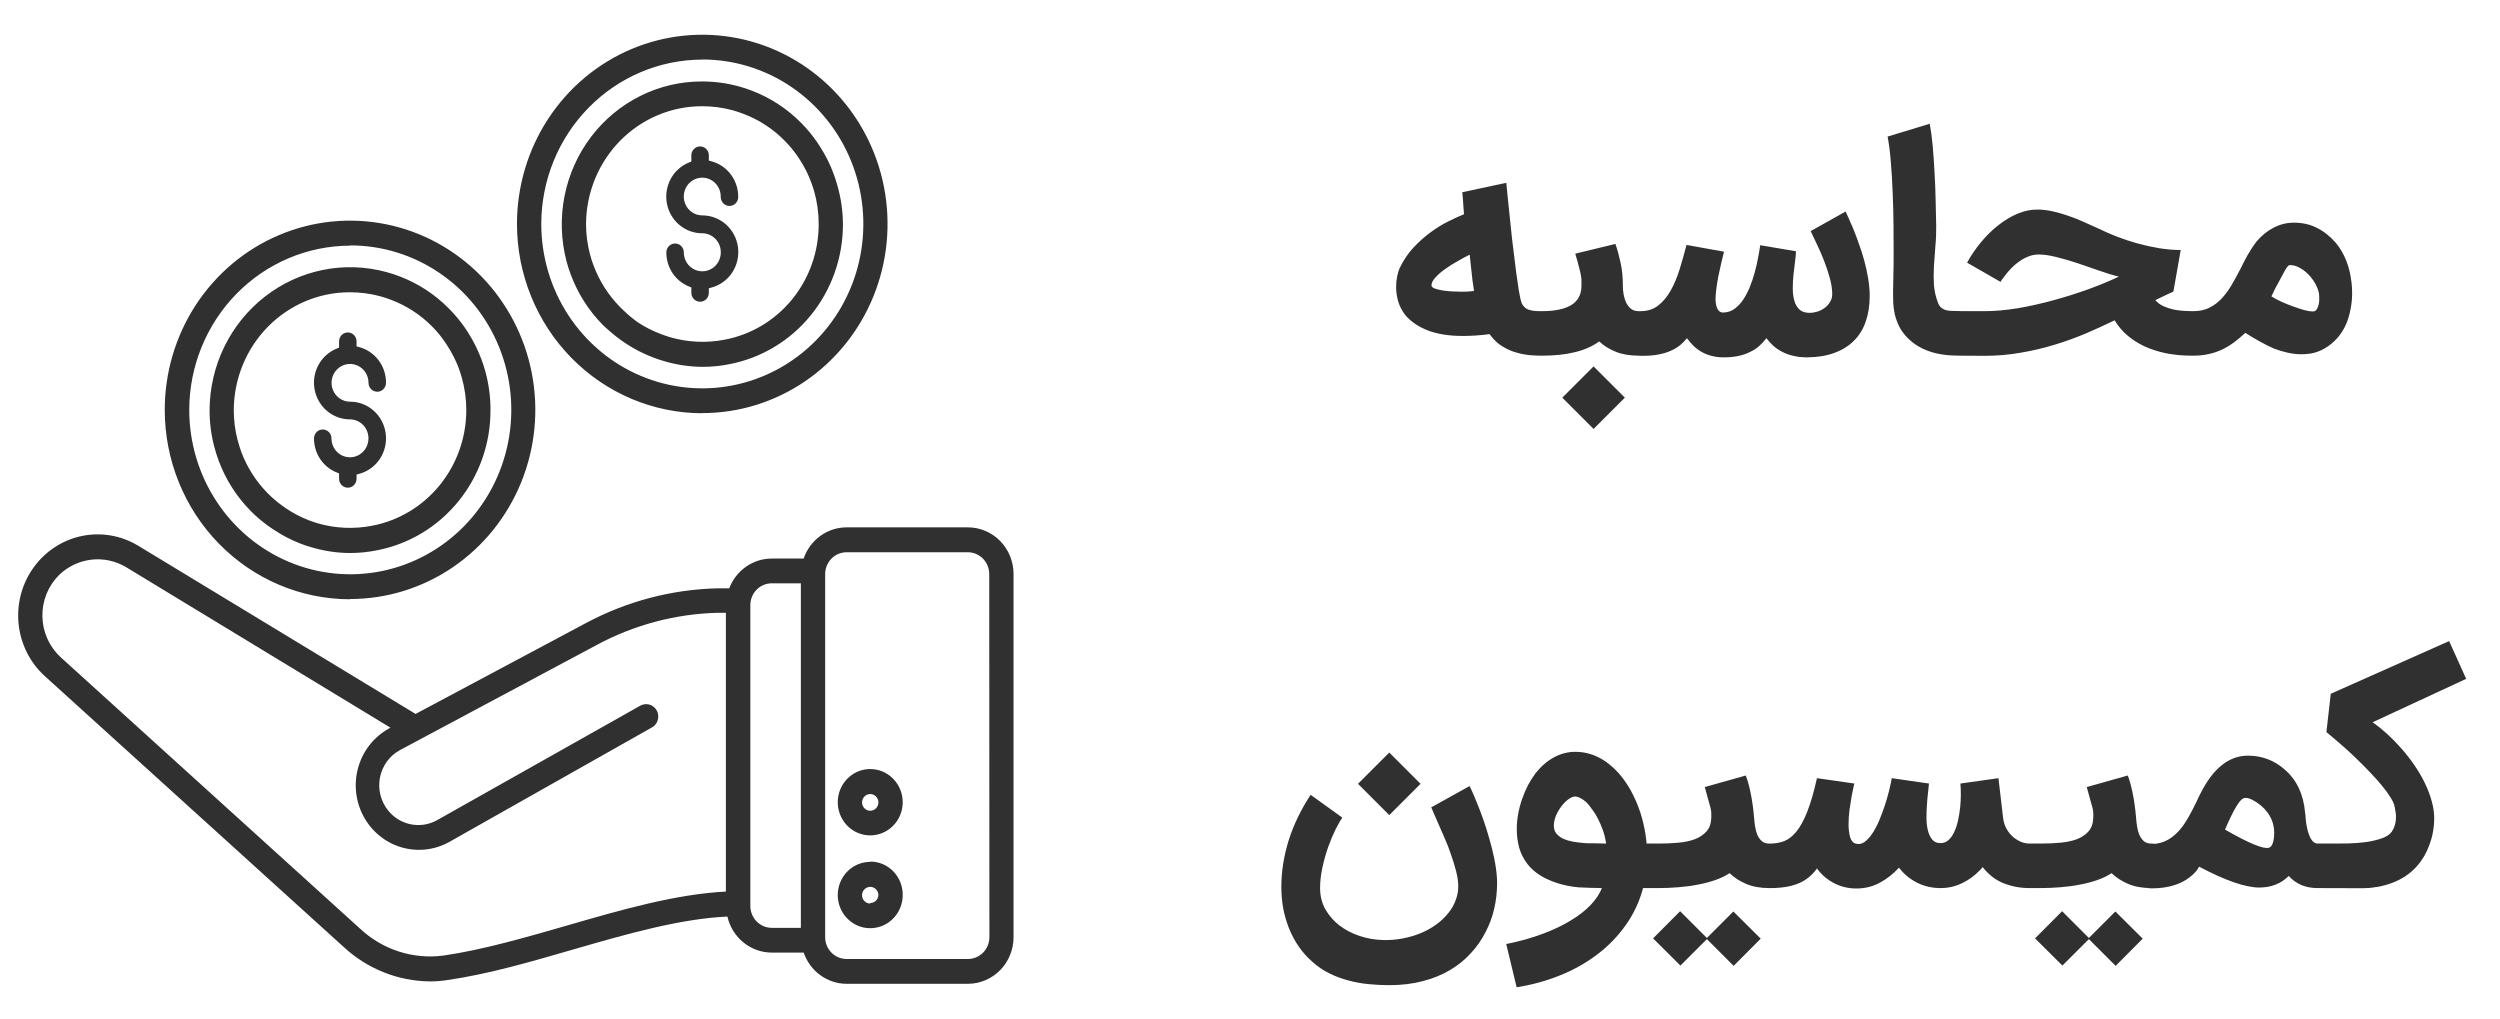 <svg width="108" height="44" viewBox="0 0 108 44" fill="none" xmlns="http://www.w3.org/2000/svg">
<path d="M41.813 22.782H36.569C36.162 22.783 35.765 22.913 35.433 23.155C35.102 23.396 34.852 23.737 34.718 24.13H33.337C32.94 24.13 32.553 24.253 32.226 24.483C31.898 24.712 31.647 25.037 31.503 25.415C31.342 25.415 31.184 25.415 31.02 25.415C29.026 25.459 27.068 25.975 25.302 26.922L17.953 30.842L5.963 23.571C5.229 23.129 4.36 22.981 3.525 23.157C2.69 23.333 1.949 23.82 1.446 24.523C0.943 25.226 0.714 26.095 0.804 26.961C0.894 27.826 1.297 28.627 1.933 29.206L14.854 40.916C15.873 41.856 17.194 42.383 18.567 42.397C18.812 42.397 19.057 42.379 19.3 42.343C21.096 42.086 22.988 41.533 24.814 41.003C27.063 40.352 29.378 39.689 31.423 39.596C31.524 40.038 31.769 40.432 32.117 40.714C32.465 40.997 32.895 41.151 33.34 41.152H34.72C34.854 41.545 35.104 41.886 35.436 42.127C35.767 42.368 36.164 42.499 36.571 42.5H41.816C42.338 42.499 42.838 42.287 43.208 41.91C43.577 41.533 43.785 41.022 43.785 40.489V24.801C43.786 24.536 43.735 24.273 43.636 24.029C43.538 23.784 43.392 23.561 43.209 23.373C43.026 23.186 42.808 23.037 42.569 22.936C42.329 22.834 42.072 22.782 41.813 22.782ZM24.526 39.974C22.731 40.489 20.877 41.032 19.149 41.281C18.502 41.366 17.845 41.305 17.223 41.103C16.601 40.902 16.03 40.564 15.55 40.113L2.633 28.404C2.388 28.182 2.19 27.91 2.052 27.606C1.914 27.302 1.839 26.973 1.832 26.638C1.824 26.303 1.885 25.97 2.009 25.66C2.134 25.35 2.32 25.07 2.555 24.837C2.935 24.472 3.42 24.241 3.938 24.179C4.456 24.117 4.979 24.227 5.432 24.492L16.867 31.436L16.806 31.47C16.169 31.819 15.693 32.414 15.484 33.122C15.381 33.472 15.346 33.84 15.382 34.205C15.418 34.569 15.523 34.922 15.693 35.245C15.863 35.567 16.093 35.853 16.371 36.084C16.648 36.316 16.968 36.49 17.311 36.595C18.005 36.808 18.753 36.731 19.391 36.382L28.166 31.423C28.227 31.389 28.28 31.344 28.323 31.289C28.366 31.234 28.398 31.171 28.417 31.104C28.437 31.036 28.443 30.966 28.435 30.896C28.428 30.826 28.407 30.758 28.374 30.697C28.341 30.635 28.296 30.581 28.243 30.537C28.189 30.493 28.127 30.46 28.061 30.44C27.995 30.42 27.926 30.414 27.858 30.422C27.789 30.429 27.723 30.451 27.662 30.484L18.879 35.433C18.537 35.623 18.14 35.687 17.756 35.612C17.373 35.538 17.026 35.33 16.776 35.024C16.615 34.828 16.499 34.597 16.436 34.349C16.373 34.101 16.366 33.842 16.414 33.59C16.463 33.339 16.566 33.102 16.715 32.897C16.865 32.691 17.058 32.522 17.28 32.403L25.771 27.866C27.394 26.991 29.195 26.514 31.03 26.472C31.141 26.472 31.249 26.472 31.358 26.472V38.516C29.201 38.624 26.829 39.306 24.526 39.974ZM32.415 39.139V26.141C32.415 25.891 32.513 25.652 32.685 25.475C32.858 25.299 33.093 25.199 33.337 25.199H34.597V40.083H33.337C33.093 40.082 32.858 39.982 32.685 39.805C32.512 39.628 32.415 39.389 32.415 39.139ZM42.742 40.486C42.742 40.736 42.644 40.975 42.472 41.151C42.299 41.328 42.065 41.427 41.821 41.428H36.569C36.324 41.428 36.09 41.328 35.917 41.152C35.744 40.975 35.647 40.736 35.647 40.486V24.798C35.648 24.549 35.745 24.31 35.918 24.133C36.09 23.957 36.325 23.858 36.569 23.857H41.813C42.057 23.858 42.291 23.957 42.464 24.133C42.637 24.31 42.734 24.549 42.735 24.798L42.742 40.486ZM37.594 33.223C37.316 33.223 37.045 33.307 36.815 33.465C36.584 33.622 36.404 33.846 36.298 34.108C36.192 34.37 36.164 34.657 36.218 34.935C36.272 35.213 36.406 35.468 36.602 35.669C36.798 35.869 37.048 36.006 37.32 36.061C37.592 36.116 37.874 36.088 38.131 35.979C38.387 35.871 38.606 35.687 38.761 35.452C38.915 35.216 38.997 34.939 38.997 34.656C38.997 34.276 38.849 33.912 38.586 33.643C38.323 33.374 37.966 33.223 37.594 33.223ZM37.594 35.024C37.524 35.024 37.456 35.003 37.398 34.963C37.34 34.923 37.295 34.867 37.268 34.801C37.242 34.736 37.234 34.663 37.248 34.593C37.262 34.524 37.295 34.459 37.345 34.409C37.394 34.359 37.457 34.324 37.525 34.31C37.594 34.297 37.664 34.304 37.729 34.331C37.793 34.358 37.848 34.404 37.887 34.464C37.926 34.523 37.947 34.592 37.947 34.664C37.947 34.759 37.91 34.851 37.843 34.918C37.777 34.986 37.688 35.024 37.594 35.024ZM37.594 37.233C37.316 37.233 37.045 37.317 36.814 37.474C36.584 37.632 36.404 37.856 36.298 38.118C36.191 38.38 36.164 38.668 36.218 38.946C36.273 39.224 36.406 39.479 36.603 39.679C36.799 39.88 37.05 40.016 37.322 40.071C37.594 40.126 37.876 40.097 38.133 39.988C38.389 39.879 38.608 39.695 38.762 39.459C38.916 39.224 38.997 38.946 38.997 38.663C38.999 38.474 38.964 38.286 38.894 38.111C38.824 37.936 38.721 37.777 38.59 37.642C38.46 37.508 38.305 37.402 38.134 37.329C37.963 37.257 37.779 37.22 37.594 37.22V37.233ZM37.594 39.033C37.524 39.033 37.456 39.012 37.398 38.972C37.34 38.933 37.295 38.877 37.268 38.811C37.242 38.745 37.234 38.673 37.248 38.603C37.262 38.533 37.295 38.469 37.345 38.419C37.394 38.368 37.457 38.334 37.525 38.32C37.594 38.306 37.664 38.313 37.729 38.34C37.793 38.368 37.848 38.414 37.887 38.473C37.926 38.532 37.947 38.602 37.947 38.673C37.941 38.765 37.901 38.85 37.836 38.913C37.77 38.975 37.684 39.01 37.594 39.01V39.033ZM31.138 10.903C31.139 10.795 31.119 10.688 31.08 10.588C31.04 10.488 30.982 10.397 30.907 10.32C30.833 10.243 30.745 10.182 30.647 10.141C30.55 10.099 30.445 10.077 30.34 10.077C29.977 10.079 29.626 9.95 29.347 9.715C29.067 9.48 28.877 9.152 28.809 8.788C28.742 8.425 28.801 8.049 28.977 7.725C29.152 7.402 29.433 7.151 29.771 7.017L29.866 6.978V6.711C29.866 6.608 29.906 6.51 29.977 6.438C30.048 6.365 30.144 6.325 30.244 6.325C30.344 6.325 30.441 6.365 30.511 6.438C30.582 6.51 30.622 6.608 30.622 6.711V6.937L30.735 6.968C31.069 7.057 31.363 7.258 31.572 7.537C31.782 7.816 31.894 8.159 31.891 8.511C31.891 8.613 31.852 8.711 31.781 8.784C31.71 8.856 31.614 8.897 31.514 8.897C31.413 8.897 31.317 8.856 31.247 8.784C31.176 8.711 31.136 8.613 31.136 8.511C31.14 8.349 31.096 8.189 31.011 8.052C30.926 7.915 30.802 7.808 30.657 7.743C30.511 7.678 30.35 7.659 30.193 7.688C30.037 7.718 29.893 7.794 29.779 7.907C29.666 8.021 29.588 8.166 29.556 8.325C29.523 8.484 29.538 8.649 29.599 8.799C29.659 8.949 29.762 9.078 29.894 9.168C30.026 9.258 30.181 9.306 30.34 9.305C30.717 9.305 31.082 9.444 31.366 9.699C31.65 9.953 31.833 10.304 31.882 10.686C31.93 11.069 31.841 11.456 31.63 11.775C31.419 12.095 31.101 12.325 30.735 12.422L30.622 12.453V12.649C30.622 12.751 30.582 12.849 30.511 12.922C30.441 12.994 30.344 13.035 30.244 13.035C30.144 13.035 30.048 12.994 29.977 12.922C29.906 12.849 29.866 12.751 29.866 12.649V12.417L29.771 12.379C29.48 12.264 29.23 12.061 29.054 11.798C28.879 11.535 28.785 11.224 28.786 10.905C28.786 10.803 28.826 10.705 28.896 10.632C28.967 10.56 29.063 10.519 29.164 10.519C29.264 10.519 29.36 10.56 29.431 10.632C29.502 10.705 29.541 10.803 29.541 10.905C29.541 11.121 29.625 11.329 29.775 11.482C29.925 11.634 30.128 11.72 30.34 11.72C30.552 11.72 30.755 11.634 30.904 11.482C31.054 11.329 31.138 11.121 31.138 10.905V10.903ZM30.34 17.846C31.923 17.846 33.47 17.366 34.786 16.468C36.102 15.569 37.128 14.293 37.733 12.799C38.339 11.306 38.497 9.662 38.188 8.077C37.879 6.492 37.116 5.036 35.997 3.893C34.877 2.75 33.451 1.972 31.898 1.657C30.345 1.342 28.736 1.504 27.273 2.122C25.811 2.741 24.561 3.789 23.681 5.133C22.802 6.477 22.333 8.057 22.333 9.673C22.334 11.841 23.178 13.921 24.679 15.454C26.18 16.987 28.216 17.85 30.34 17.852V17.846ZM30.34 2.57C31.716 2.57 33.061 2.986 34.205 3.767C35.349 4.548 36.241 5.657 36.767 6.955C37.294 8.253 37.431 9.681 37.163 11.059C36.895 12.437 36.232 13.703 35.259 14.696C34.286 15.69 33.047 16.366 31.697 16.64C30.348 16.914 28.949 16.774 27.678 16.236C26.406 15.698 25.32 14.788 24.555 13.62C23.791 12.451 23.383 11.078 23.383 9.673C23.386 7.791 24.12 5.987 25.425 4.656C26.729 3.325 28.496 2.577 30.34 2.575V2.57ZM26.244 14.22C26.481 14.438 26.733 14.637 27 14.814L27.053 14.848C27.411 15.085 27.794 15.281 28.194 15.434C28.345 15.493 28.501 15.547 28.657 15.591C29.206 15.758 29.775 15.844 30.347 15.848C30.738 15.849 31.128 15.81 31.511 15.732C32.891 15.467 34.137 14.718 35.032 13.613C35.928 12.509 36.417 11.12 36.415 9.686C36.411 9.105 36.327 8.527 36.163 7.971C36.118 7.809 36.065 7.652 36.007 7.497C35.862 7.101 35.673 6.722 35.445 6.368L35.4 6.294C35.224 6.021 35.027 5.763 34.811 5.522C34.745 5.448 34.675 5.376 34.607 5.306C34.005 4.697 33.282 4.224 32.488 3.92C32.299 3.846 32.105 3.783 31.909 3.73C31.395 3.59 30.866 3.519 30.335 3.519C29.407 3.515 28.49 3.73 27.657 4.147C26.823 4.563 26.094 5.17 25.527 5.92C24.96 6.671 24.57 7.544 24.387 8.473C24.204 9.403 24.233 10.362 24.471 11.278C24.523 11.479 24.587 11.676 24.66 11.87C24.961 12.677 25.427 13.409 26.025 14.02C26.101 14.092 26.174 14.161 26.244 14.225V14.22ZM25.489 10.993C25.375 10.562 25.317 10.119 25.317 9.673C25.325 8.319 25.858 7.024 26.799 6.071C27.741 5.118 29.014 4.585 30.34 4.589C30.779 4.589 31.217 4.647 31.642 4.761C31.806 4.807 31.967 4.859 32.123 4.921C32.784 5.17 33.386 5.561 33.886 6.068L34.055 6.245C34.231 6.441 34.392 6.651 34.536 6.873C34.547 6.887 34.557 6.903 34.566 6.919C34.759 7.218 34.918 7.538 35.042 7.873C35.09 7.999 35.133 8.13 35.171 8.261C35.302 8.722 35.368 9.199 35.367 9.678C35.37 10.864 34.966 12.013 34.225 12.925C33.484 13.838 32.453 14.456 31.312 14.673C30.526 14.827 29.716 14.791 28.947 14.567C28.819 14.529 28.695 14.485 28.564 14.436C28.215 14.307 27.882 14.139 27.569 13.935C27.349 13.78 27.141 13.608 26.947 13.42L26.776 13.253C26.28 12.749 25.895 12.143 25.645 11.476C25.587 11.327 25.534 11.165 25.491 10.998L25.489 10.993ZM15.917 18.934C15.917 18.718 15.833 18.51 15.684 18.357C15.534 18.204 15.331 18.117 15.119 18.117C14.757 18.117 14.406 17.989 14.127 17.753C13.848 17.518 13.658 17.19 13.591 16.827C13.523 16.463 13.583 16.087 13.758 15.764C13.934 15.441 14.215 15.19 14.552 15.056L14.648 15.018V14.748C14.648 14.645 14.688 14.547 14.758 14.475C14.829 14.402 14.925 14.362 15.026 14.362C15.126 14.362 15.222 14.402 15.293 14.475C15.364 14.547 15.403 14.645 15.403 14.748V14.963L15.517 14.994C15.85 15.084 16.145 15.284 16.355 15.563C16.565 15.842 16.678 16.185 16.675 16.538C16.675 16.64 16.636 16.738 16.565 16.81C16.494 16.883 16.398 16.923 16.298 16.923C16.197 16.923 16.101 16.883 16.03 16.81C15.96 16.738 15.92 16.64 15.92 16.538C15.92 16.376 15.873 16.219 15.785 16.084C15.697 15.95 15.573 15.846 15.427 15.784C15.281 15.723 15.12 15.706 14.966 15.738C14.811 15.769 14.668 15.847 14.557 15.961C14.445 16.075 14.369 16.22 14.338 16.378C14.307 16.537 14.323 16.701 14.384 16.849C14.444 16.998 14.546 17.126 14.678 17.215C14.809 17.305 14.963 17.353 15.121 17.353C15.499 17.352 15.864 17.492 16.148 17.746C16.431 18 16.615 18.351 16.663 18.733C16.712 19.116 16.622 19.503 16.411 19.823C16.2 20.142 15.882 20.372 15.517 20.47L15.403 20.501V20.683C15.403 20.785 15.364 20.884 15.293 20.956C15.222 21.028 15.126 21.069 15.026 21.069C14.925 21.069 14.829 21.028 14.758 20.956C14.688 20.884 14.648 20.785 14.648 20.683V20.452L14.552 20.413C14.261 20.299 14.01 20.096 13.834 19.833C13.658 19.57 13.564 19.258 13.565 18.939C13.565 18.837 13.605 18.739 13.675 18.667C13.746 18.594 13.842 18.554 13.943 18.554C14.043 18.554 14.139 18.594 14.21 18.667C14.281 18.739 14.32 18.837 14.32 18.939C14.32 19.156 14.405 19.363 14.554 19.516C14.704 19.669 14.907 19.755 15.119 19.755C15.331 19.755 15.534 19.669 15.683 19.516C15.833 19.363 15.917 19.156 15.917 18.939V18.934ZM15.119 25.878C16.703 25.879 18.251 25.4 19.568 24.501C20.885 23.603 21.911 22.326 22.517 20.832C23.123 19.338 23.281 17.694 22.972 16.108C22.662 14.522 21.899 13.066 20.779 11.923C19.659 10.78 18.231 10.002 16.678 9.688C15.124 9.373 13.514 9.537 12.052 10.157C10.589 10.777 9.339 11.826 8.461 13.171C7.583 14.517 7.115 16.098 7.117 17.715C7.119 19.882 7.963 21.96 9.463 23.492C10.964 25.025 12.999 25.887 15.121 25.889L15.119 25.878ZM15.119 10.602C16.495 10.599 17.841 11.013 18.986 11.792C20.132 12.57 21.025 13.678 21.554 14.975C22.083 16.273 22.223 17.701 21.957 19.079C21.691 20.458 21.03 21.725 20.059 22.72C19.087 23.715 17.849 24.393 16.5 24.67C15.15 24.946 13.751 24.808 12.479 24.272C11.207 23.736 10.119 22.827 9.353 21.66C8.587 20.493 8.177 19.12 8.175 17.715C8.177 15.834 8.909 14.03 10.211 12.698C11.513 11.367 13.279 10.617 15.121 10.612L15.119 10.602ZM11.026 22.262C11.262 22.48 11.515 22.677 11.781 22.854L11.839 22.89C12.191 23.126 12.567 23.322 12.96 23.476C13.111 23.535 13.268 23.589 13.424 23.633C13.972 23.8 14.541 23.887 15.114 23.89C15.505 23.891 15.894 23.852 16.277 23.775C17.661 23.511 18.91 22.76 19.807 21.653C20.705 20.546 21.194 19.152 21.189 17.715C21.191 17.132 21.111 16.552 20.952 15.992C20.907 15.83 20.854 15.673 20.796 15.519C20.648 15.124 20.46 14.745 20.235 14.39L20.189 14.315C20.012 14.043 19.814 13.785 19.597 13.544C19.529 13.469 19.464 13.4 19.393 13.33C18.792 12.72 18.07 12.247 17.275 11.944C17.085 11.87 16.892 11.806 16.696 11.754C15.798 11.509 14.858 11.477 13.947 11.661C13.035 11.846 12.178 12.241 11.44 12.817C10.701 13.393 10.102 14.134 9.689 14.983C9.275 15.832 9.058 16.767 9.054 17.715C9.052 18.255 9.122 18.792 9.26 19.312C9.313 19.513 9.376 19.711 9.447 19.904C9.748 20.712 10.215 21.446 10.814 22.057C10.885 22.129 10.958 22.198 11.026 22.262ZM10.27 19.035C10.156 18.605 10.099 18.161 10.099 17.715C10.105 16.361 10.637 15.064 11.579 14.11C12.521 13.155 13.795 12.622 15.121 12.626C15.562 12.626 16 12.684 16.426 12.798C16.59 12.844 16.748 12.896 16.905 12.957C17.566 13.207 18.167 13.598 18.668 14.104C18.726 14.164 18.784 14.223 18.837 14.282C19.023 14.492 19.191 14.717 19.34 14.956C19.532 15.255 19.692 15.574 19.819 15.907C19.864 16.036 19.907 16.165 19.945 16.298C20.077 16.759 20.144 17.236 20.144 17.715C20.143 18.901 19.737 20.048 18.996 20.96C18.254 21.872 17.224 22.491 16.084 22.71C15.297 22.865 14.486 22.829 13.716 22.604C13.585 22.566 13.464 22.522 13.333 22.473C12.989 22.34 12.66 22.167 12.353 21.959C12.131 21.811 11.92 21.645 11.723 21.462L11.552 21.295C11.057 20.791 10.672 20.185 10.421 19.518C10.368 19.364 10.318 19.204 10.273 19.035H10.27Z" fill="#303030"/>
<path d="M63.185 14.513C62.609 14.513 62.114 14.436 61.7 14.282C61.286 14.123 60.958 13.902 60.714 13.618C60.572 13.436 60.468 13.239 60.404 13.028C60.343 12.813 60.312 12.608 60.312 12.413C60.312 12.243 60.327 12.088 60.355 11.95C60.383 11.812 60.418 11.695 60.458 11.597C60.621 11.257 60.819 10.958 61.055 10.703C61.294 10.447 61.542 10.226 61.797 10.039C62.057 9.848 62.313 9.69 62.565 9.564C62.82 9.439 63.047 9.335 63.246 9.254C63.238 9.161 63.23 9.065 63.222 8.968C63.218 8.87 63.212 8.777 63.204 8.688L63.173 8.304L65.072 7.897C65.076 7.933 65.085 8.018 65.097 8.152C65.113 8.286 65.129 8.446 65.145 8.633C65.166 8.816 65.186 9.012 65.206 9.223C65.231 9.43 65.251 9.625 65.267 9.808C65.287 9.99 65.304 10.149 65.316 10.283C65.332 10.416 65.342 10.498 65.346 10.526C65.407 11.025 65.458 11.435 65.498 11.756C65.543 12.076 65.579 12.332 65.608 12.523C65.64 12.709 65.667 12.845 65.687 12.93C65.707 13.012 65.724 13.066 65.736 13.095C65.797 13.225 65.888 13.316 66.01 13.369C66.135 13.417 66.302 13.442 66.509 13.442C66.639 13.442 66.762 13.466 66.88 13.515C66.998 13.563 67.099 13.633 67.184 13.722C67.274 13.807 67.345 13.908 67.397 14.026C67.45 14.144 67.477 14.27 67.477 14.403C67.477 14.537 67.45 14.663 67.397 14.781C67.345 14.899 67.274 15 67.184 15.085C67.099 15.17 66.998 15.237 66.88 15.286C66.762 15.339 66.639 15.365 66.509 15.365C66.424 15.365 66.328 15.361 66.223 15.353C66.117 15.349 66.006 15.337 65.888 15.316C65.774 15.3 65.655 15.274 65.529 15.237C65.407 15.205 65.285 15.16 65.164 15.104C64.993 15.022 64.843 14.931 64.713 14.83C64.587 14.724 64.466 14.592 64.348 14.434C64.141 14.462 63.94 14.483 63.745 14.495C63.555 14.507 63.368 14.513 63.185 14.513ZM63.149 12.602C63.234 12.602 63.321 12.6 63.41 12.596C63.504 12.588 63.593 12.579 63.678 12.571C63.658 12.433 63.636 12.279 63.611 12.109C63.591 11.938 63.571 11.756 63.55 11.561L63.49 11.001C63.336 11.078 63.163 11.171 62.972 11.281C62.782 11.386 62.601 11.5 62.431 11.622C62.264 11.739 62.124 11.861 62.011 11.987C61.897 12.109 61.84 12.222 61.84 12.328C61.84 12.381 61.885 12.425 61.974 12.462C62.067 12.494 62.181 12.523 62.315 12.547C62.449 12.567 62.591 12.581 62.741 12.59C62.891 12.598 63.027 12.602 63.149 12.602ZM65.543 14.403C65.543 14.27 65.567 14.144 65.616 14.026C65.665 13.908 65.734 13.807 65.823 13.722C65.908 13.636 66.01 13.57 66.127 13.521C66.245 13.468 66.371 13.442 66.505 13.442H66.608C67.172 13.442 67.599 13.352 67.887 13.174C68.175 12.991 68.319 12.715 68.319 12.346C68.319 12.273 68.319 12.208 68.319 12.151C68.323 12.095 68.317 12.021 68.3 11.932C68.288 11.839 68.262 11.719 68.221 11.573C68.185 11.423 68.128 11.218 68.051 10.958L69.786 10.538C69.871 10.782 69.946 11.056 70.011 11.36C70.076 11.66 70.108 11.989 70.108 12.346C70.108 12.464 70.118 12.588 70.139 12.717C70.163 12.843 70.2 12.961 70.248 13.07C70.301 13.176 70.37 13.265 70.455 13.338C70.545 13.407 70.656 13.442 70.79 13.442C70.92 13.442 71.044 13.468 71.161 13.521C71.279 13.57 71.38 13.636 71.466 13.722C71.555 13.807 71.626 13.908 71.679 14.026C71.731 14.144 71.758 14.27 71.758 14.403C71.758 14.537 71.731 14.663 71.679 14.781C71.63 14.899 71.561 15 71.472 15.085C71.383 15.175 71.279 15.243 71.161 15.292C71.048 15.341 70.926 15.365 70.796 15.365C70.407 15.365 70.074 15.308 69.798 15.195C69.522 15.085 69.285 14.937 69.086 14.75C68.794 14.961 68.445 15.116 68.039 15.213C67.637 15.315 67.16 15.365 66.608 15.365H66.505C66.371 15.365 66.245 15.341 66.127 15.292C66.01 15.243 65.908 15.175 65.823 15.085C65.734 15 65.665 14.899 65.616 14.781C65.567 14.663 65.543 14.537 65.543 14.403ZM68.842 15.828L70.194 17.179L68.842 18.53L67.491 17.179L68.842 15.828ZM69.955 14.41C69.955 14.284 69.979 14.164 70.028 14.05C70.076 13.937 70.141 13.837 70.222 13.752C70.304 13.663 70.401 13.592 70.515 13.539C70.624 13.482 70.742 13.45 70.868 13.442C71.172 13.442 71.428 13.361 71.635 13.198C71.846 13.032 72.026 12.815 72.176 12.547C72.326 12.279 72.454 11.975 72.56 11.634C72.665 11.289 72.765 10.938 72.858 10.581L74.477 10.873C74.445 11.015 74.404 11.181 74.356 11.372C74.311 11.559 74.268 11.754 74.228 11.957C74.191 12.159 74.161 12.358 74.136 12.553C74.112 12.744 74.106 12.912 74.118 13.058C74.134 13.204 74.173 13.32 74.234 13.405C74.295 13.486 74.388 13.517 74.514 13.496C74.676 13.484 74.822 13.428 74.952 13.326C75.086 13.225 75.206 13.095 75.311 12.937C75.417 12.778 75.51 12.6 75.591 12.401C75.672 12.202 75.741 11.997 75.798 11.786C75.859 11.575 75.908 11.366 75.944 11.159C75.985 10.952 76.017 10.764 76.042 10.593L77.588 10.855C77.584 10.976 77.569 11.127 77.545 11.305C77.521 11.484 77.498 11.672 77.478 11.871C77.458 12.066 77.448 12.263 77.448 12.462C77.448 12.656 77.47 12.833 77.515 12.991C77.559 13.146 77.632 13.271 77.734 13.369C77.839 13.466 77.985 13.515 78.172 13.515C78.286 13.515 78.401 13.496 78.519 13.46C78.637 13.419 78.742 13.365 78.835 13.296C78.929 13.223 79.004 13.137 79.061 13.04C79.122 12.943 79.152 12.833 79.152 12.711C79.152 12.5 79.118 12.269 79.049 12.017C78.98 11.762 78.896 11.51 78.799 11.263C78.702 11.011 78.598 10.774 78.489 10.55C78.383 10.327 78.294 10.139 78.221 9.984L79.73 9.138C79.755 9.191 79.797 9.284 79.858 9.418C79.919 9.548 79.988 9.706 80.065 9.893C80.142 10.08 80.221 10.291 80.302 10.526C80.388 10.757 80.465 10.999 80.534 11.25C80.603 11.502 80.66 11.76 80.704 12.024C80.749 12.287 80.771 12.543 80.771 12.79C80.771 13.196 80.714 13.561 80.601 13.886C80.491 14.211 80.323 14.487 80.096 14.714C79.872 14.941 79.59 15.118 79.249 15.243C78.913 15.369 78.517 15.434 78.062 15.438C77.843 15.438 77.644 15.416 77.466 15.371C77.287 15.331 77.127 15.272 76.985 15.195C76.843 15.122 76.715 15.034 76.602 14.933C76.492 14.832 76.395 14.724 76.309 14.61C76.212 14.736 76.106 14.85 75.993 14.951C75.883 15.049 75.755 15.132 75.609 15.201C75.467 15.274 75.307 15.331 75.129 15.371C74.95 15.412 74.747 15.434 74.52 15.438C74.321 15.442 74.141 15.424 73.978 15.383C73.82 15.347 73.674 15.292 73.54 15.219C73.406 15.146 73.284 15.059 73.175 14.957C73.069 14.852 72.97 14.736 72.876 14.61C72.791 14.716 72.694 14.815 72.584 14.909C72.475 14.998 72.345 15.077 72.195 15.146C72.044 15.215 71.87 15.27 71.671 15.31C71.472 15.351 71.241 15.371 70.977 15.371H70.868C70.742 15.363 70.624 15.333 70.515 15.28C70.401 15.227 70.304 15.158 70.222 15.073C70.141 14.988 70.076 14.888 70.028 14.775C69.979 14.661 69.955 14.539 69.955 14.41ZM84.63 15.365C84.131 15.365 83.703 15.302 83.345 15.177C82.988 15.055 82.68 14.866 82.42 14.61C82.258 14.448 82.132 14.278 82.043 14.099C81.958 13.921 81.895 13.746 81.854 13.576C81.818 13.401 81.795 13.237 81.787 13.083C81.783 12.928 81.781 12.796 81.781 12.687V12.596C81.785 12.445 81.789 12.23 81.793 11.95C81.801 11.666 81.805 11.334 81.805 10.952C81.805 10.571 81.803 10.151 81.799 9.692C81.795 9.234 81.783 8.777 81.763 8.323C81.747 7.864 81.72 7.424 81.684 7.002C81.651 6.58 81.605 6.212 81.544 5.9L83.364 5.346C83.416 5.614 83.459 5.93 83.492 6.296C83.524 6.657 83.55 7.036 83.571 7.434C83.595 7.832 83.611 8.231 83.619 8.633C83.632 9.035 83.64 9.408 83.644 9.753C83.648 10.057 83.636 10.356 83.607 10.648C83.583 10.936 83.562 11.22 83.546 11.5C83.53 11.776 83.53 12.046 83.546 12.31C83.567 12.569 83.623 12.823 83.717 13.07C83.753 13.164 83.798 13.235 83.851 13.284C83.907 13.332 83.972 13.369 84.045 13.393C84.118 13.413 84.198 13.425 84.283 13.43C84.372 13.434 84.469 13.436 84.575 13.436H84.63C84.76 13.436 84.883 13.462 85.001 13.515C85.119 13.568 85.22 13.639 85.305 13.728C85.395 13.813 85.466 13.915 85.519 14.032C85.571 14.15 85.598 14.274 85.598 14.403C85.598 14.537 85.571 14.663 85.519 14.781C85.466 14.899 85.395 15 85.305 15.085C85.22 15.175 85.119 15.243 85.001 15.292C84.883 15.341 84.76 15.365 84.63 15.365ZM83.652 14.41C83.652 14.28 83.679 14.156 83.731 14.038C83.78 13.921 83.849 13.819 83.938 13.734C84.024 13.645 84.125 13.574 84.243 13.521C84.36 13.468 84.486 13.442 84.62 13.442H85.734C86.18 13.442 86.661 13.399 87.177 13.314C87.692 13.225 88.207 13.109 88.723 12.967C89.242 12.825 89.743 12.667 90.226 12.492C90.713 12.314 91.149 12.133 91.535 11.95C91.283 11.89 91.003 11.804 90.695 11.695C90.386 11.585 90.074 11.478 89.757 11.372C89.441 11.267 89.133 11.177 88.832 11.104C88.536 11.027 88.27 10.991 88.035 10.995C87.885 10.999 87.739 11.031 87.597 11.092C87.459 11.149 87.329 11.222 87.207 11.311C87.089 11.396 86.982 11.49 86.885 11.591C86.791 11.689 86.71 11.782 86.641 11.871C86.572 11.957 86.517 12.03 86.477 12.09C86.44 12.147 86.422 12.176 86.422 12.176L84.979 11.348C85.142 11.047 85.336 10.759 85.564 10.483C85.791 10.204 86.038 9.958 86.306 9.747C86.574 9.532 86.854 9.361 87.146 9.236C87.442 9.11 87.739 9.049 88.035 9.053C88.254 9.057 88.471 9.083 88.686 9.132C88.905 9.181 89.124 9.244 89.344 9.321C89.563 9.394 89.784 9.481 90.007 9.583C90.23 9.68 90.456 9.781 90.683 9.887C90.914 10.001 91.17 10.112 91.45 10.222C91.734 10.331 92.028 10.429 92.332 10.514C92.641 10.599 92.953 10.668 93.27 10.721C93.59 10.774 93.903 10.8 94.207 10.8L93.891 12.596C93.797 12.636 93.692 12.685 93.574 12.742C93.46 12.794 93.359 12.843 93.27 12.888L93.111 12.967C93.205 13.076 93.322 13.164 93.465 13.229C93.611 13.294 93.759 13.342 93.909 13.375C94.063 13.403 94.209 13.421 94.347 13.43C94.489 13.438 94.601 13.442 94.682 13.442H94.767C94.901 13.442 95.027 13.468 95.144 13.521C95.262 13.574 95.364 13.645 95.449 13.734C95.538 13.819 95.607 13.921 95.656 14.038C95.709 14.156 95.735 14.28 95.735 14.41C95.735 14.543 95.709 14.669 95.656 14.787C95.607 14.905 95.538 15.006 95.449 15.091C95.364 15.177 95.262 15.243 95.144 15.292C95.027 15.341 94.901 15.365 94.767 15.365H94.682C94.292 15.365 93.925 15.331 93.58 15.262C93.239 15.193 92.927 15.093 92.643 14.963C92.363 14.83 92.113 14.669 91.894 14.483C91.675 14.292 91.494 14.077 91.352 13.837C90.951 14.032 90.533 14.223 90.098 14.41C89.664 14.592 89.214 14.755 88.747 14.896C88.28 15.039 87.796 15.152 87.292 15.237C86.793 15.327 86.274 15.371 85.734 15.371L84.62 15.365C84.486 15.365 84.36 15.341 84.243 15.292C84.125 15.243 84.024 15.177 83.938 15.091C83.849 15.006 83.78 14.905 83.731 14.787C83.679 14.669 83.652 14.543 83.652 14.41ZM93.809 14.403C93.809 14.27 93.833 14.146 93.882 14.032C93.931 13.919 93.998 13.819 94.083 13.734C94.168 13.649 94.27 13.582 94.387 13.533C94.501 13.48 94.625 13.45 94.759 13.442C95.03 13.442 95.266 13.389 95.465 13.284C95.668 13.178 95.846 13.04 96 12.87C96.154 12.699 96.293 12.508 96.414 12.297C96.536 12.086 96.652 11.875 96.761 11.664V11.67C96.867 11.451 96.978 11.234 97.096 11.019C97.218 10.804 97.35 10.605 97.492 10.423C97.711 10.167 97.956 9.97 98.228 9.832C98.5 9.69 98.79 9.619 99.099 9.619C99.464 9.619 99.794 9.694 100.091 9.844C100.391 9.994 100.663 10.21 100.906 10.49C101.089 10.709 101.237 10.96 101.351 11.244C101.464 11.524 101.539 11.823 101.576 12.139V12.127C101.6 12.285 101.612 12.466 101.612 12.669C101.612 12.888 101.592 13.103 101.552 13.314C101.515 13.521 101.462 13.718 101.393 13.904C101.259 14.245 101.067 14.531 100.815 14.763C100.568 14.99 100.298 15.146 100.006 15.231C99.908 15.26 99.811 15.278 99.713 15.286C99.62 15.298 99.521 15.304 99.415 15.304C99.233 15.304 99.038 15.282 98.831 15.237C98.628 15.193 98.427 15.132 98.228 15.055C98.147 15.018 98.056 14.976 97.954 14.927C97.853 14.874 97.745 14.817 97.632 14.757C97.522 14.696 97.412 14.633 97.303 14.568C97.193 14.503 97.092 14.44 96.999 14.379C96.836 14.529 96.674 14.665 96.512 14.787C96.349 14.909 96.179 15.012 96 15.097C95.822 15.183 95.631 15.248 95.428 15.292C95.225 15.341 95.004 15.365 94.765 15.365C94.631 15.365 94.507 15.339 94.393 15.286C94.276 15.237 94.174 15.17 94.089 15.085C94 15 93.931 14.899 93.882 14.781C93.833 14.663 93.809 14.537 93.809 14.403ZM98.125 12.803C98.25 12.884 98.399 12.963 98.569 13.04C98.743 13.117 98.916 13.186 99.086 13.247C99.257 13.308 99.413 13.359 99.555 13.399C99.701 13.436 99.811 13.454 99.884 13.454C99.9 13.454 99.916 13.454 99.933 13.454C99.953 13.45 99.973 13.446 99.993 13.442C100.042 13.43 100.089 13.369 100.133 13.259C100.182 13.146 100.2 12.991 100.188 12.796C100.188 12.667 100.152 12.525 100.079 12.37C100.006 12.212 99.91 12.066 99.793 11.932C99.675 11.794 99.539 11.681 99.385 11.591C99.234 11.498 99.08 11.451 98.922 11.451C98.865 11.451 98.792 11.533 98.703 11.695C98.614 11.857 98.484 12.099 98.313 12.419V12.413L98.125 12.803ZM60.017 42.559C59.737 42.559 59.449 42.545 59.153 42.517C58.861 42.492 58.57 42.441 58.282 42.364C57.994 42.291 57.716 42.19 57.448 42.06C57.181 41.93 56.931 41.762 56.7 41.555C56.468 41.352 56.267 41.127 56.097 40.879C55.931 40.636 55.793 40.376 55.683 40.1C55.574 39.824 55.49 39.536 55.434 39.236C55.381 38.935 55.354 38.629 55.354 38.316C55.354 37.651 55.46 36.979 55.671 36.302C55.886 35.624 56.203 34.969 56.62 34.336L57.99 35.322C57.909 35.431 57.814 35.596 57.704 35.815C57.594 36.034 57.489 36.283 57.388 36.563C57.286 36.843 57.201 37.142 57.132 37.458C57.063 37.771 57.028 38.073 57.028 38.365C57.028 38.702 57.103 39.006 57.254 39.278C57.408 39.55 57.611 39.783 57.862 39.978C58.118 40.173 58.41 40.325 58.739 40.435C59.072 40.544 59.416 40.603 59.774 40.611C60.062 40.615 60.342 40.591 60.614 40.538C60.886 40.486 61.143 40.408 61.387 40.307C61.63 40.206 61.851 40.082 62.05 39.936C62.253 39.79 62.425 39.625 62.568 39.443C62.714 39.264 62.823 39.069 62.896 38.858C62.973 38.647 63.006 38.426 62.994 38.195C62.986 38.02 62.953 37.824 62.896 37.604C62.839 37.385 62.77 37.162 62.689 36.935C62.612 36.703 62.525 36.476 62.428 36.253C62.334 36.03 62.245 35.825 62.16 35.638C62.078 35.447 62.008 35.285 61.947 35.151C61.886 35.017 61.847 34.926 61.831 34.877L63.487 33.958C63.499 33.974 63.533 34.047 63.59 34.177C63.651 34.307 63.722 34.476 63.803 34.683C63.888 34.886 63.978 35.119 64.071 35.383C64.164 35.646 64.251 35.922 64.333 36.21C64.418 36.499 64.491 36.791 64.552 37.087C64.613 37.383 64.651 37.665 64.668 37.933C64.671 37.965 64.674 38.004 64.674 38.049C64.674 38.097 64.674 38.138 64.674 38.17C64.674 38.532 64.633 38.891 64.552 39.248C64.471 39.605 64.345 39.946 64.174 40.27C64.008 40.599 63.797 40.901 63.541 41.177C63.29 41.457 62.992 41.699 62.647 41.902C62.302 42.109 61.91 42.269 61.472 42.383C61.034 42.5 60.549 42.559 60.017 42.559ZM60.017 32.51L61.368 33.861L60.017 35.212L58.666 33.861L60.017 32.51ZM65.069 40.782C65.641 40.668 66.158 40.524 66.621 40.35C67.088 40.179 67.496 39.986 67.844 39.771C68.198 39.56 68.488 39.335 68.715 39.096C68.942 38.856 69.105 38.613 69.202 38.365C69.027 38.365 68.851 38.361 68.672 38.353C68.494 38.349 68.342 38.343 68.216 38.335C67.745 38.294 67.315 38.189 66.925 38.018C66.536 37.852 66.225 37.625 65.994 37.337C65.824 37.117 65.702 36.88 65.629 36.624C65.56 36.369 65.525 36.099 65.525 35.815C65.525 35.596 65.546 35.377 65.586 35.157C65.627 34.934 65.684 34.719 65.757 34.512C65.83 34.301 65.915 34.102 66.012 33.916C66.114 33.729 66.221 33.559 66.335 33.404C66.578 33.1 66.844 32.871 67.132 32.717C67.424 32.558 67.731 32.479 68.052 32.479C68.737 32.479 69.356 32.779 69.908 33.38C70.078 33.571 70.233 33.782 70.371 34.013C70.509 34.244 70.63 34.492 70.736 34.756C70.841 35.015 70.927 35.287 70.992 35.571C71.061 35.855 71.107 36.145 71.132 36.442H71.247C71.381 36.442 71.507 36.466 71.624 36.515C71.742 36.563 71.844 36.633 71.929 36.722C72.018 36.807 72.089 36.908 72.142 37.026C72.195 37.144 72.221 37.272 72.221 37.41C72.221 37.539 72.195 37.663 72.142 37.781C72.089 37.895 72.018 37.994 71.929 38.079C71.844 38.168 71.742 38.237 71.624 38.286C71.507 38.339 71.381 38.365 71.247 38.365H70.979C70.821 38.962 70.567 39.501 70.218 39.984C69.874 40.467 69.46 40.889 68.977 41.25C68.498 41.612 67.962 41.91 67.37 42.145C66.781 42.381 66.165 42.549 65.519 42.65L65.069 40.782ZM68.052 34.409C67.962 34.409 67.863 34.449 67.753 34.53C67.648 34.608 67.548 34.707 67.455 34.829C67.362 34.95 67.282 35.086 67.218 35.236C67.157 35.387 67.126 35.533 67.126 35.675C67.126 35.813 67.165 35.926 67.242 36.016C67.319 36.105 67.416 36.178 67.534 36.235C67.656 36.288 67.788 36.328 67.93 36.356C68.072 36.381 68.21 36.399 68.344 36.411C68.417 36.419 68.496 36.425 68.581 36.43C68.67 36.43 68.762 36.43 68.855 36.43C68.948 36.43 69.04 36.432 69.129 36.436C69.222 36.436 69.307 36.438 69.385 36.442C69.356 36.243 69.311 36.056 69.251 35.882C69.19 35.707 69.121 35.545 69.044 35.395C68.971 35.245 68.889 35.111 68.8 34.993C68.715 34.871 68.632 34.766 68.551 34.676C68.522 34.648 68.486 34.618 68.441 34.585C68.4 34.553 68.358 34.524 68.313 34.5C68.269 34.472 68.222 34.449 68.173 34.433C68.129 34.417 68.088 34.409 68.052 34.409ZM70.238 37.404C70.238 37.27 70.262 37.144 70.311 37.026C70.36 36.908 70.429 36.807 70.518 36.722C70.603 36.633 70.704 36.563 70.822 36.515C70.94 36.466 71.066 36.442 71.2 36.442H71.662C71.954 36.442 72.234 36.43 72.502 36.405C72.774 36.381 73.013 36.33 73.22 36.253C73.427 36.172 73.594 36.06 73.72 35.918C73.849 35.772 73.918 35.579 73.927 35.34C73.931 35.251 73.931 35.178 73.927 35.121C73.927 35.06 73.916 34.989 73.896 34.908C73.876 34.823 73.845 34.713 73.805 34.579C73.768 34.441 73.716 34.248 73.647 34.001L75.418 33.502C75.495 33.697 75.566 33.954 75.631 34.275C75.696 34.595 75.745 34.946 75.777 35.328C75.785 35.45 75.799 35.575 75.82 35.705C75.84 35.835 75.872 35.955 75.917 36.064C75.966 36.174 76.031 36.265 76.112 36.338C76.193 36.407 76.298 36.442 76.428 36.442C76.562 36.442 76.688 36.466 76.806 36.515C76.923 36.563 77.025 36.633 77.11 36.722C77.199 36.807 77.268 36.908 77.317 37.026C77.37 37.144 77.396 37.27 77.396 37.404C77.396 37.537 77.37 37.663 77.317 37.781C77.268 37.899 77.199 38 77.11 38.085C77.021 38.175 76.917 38.243 76.8 38.292C76.686 38.341 76.564 38.365 76.434 38.365C76.045 38.365 75.71 38.304 75.43 38.183C75.154 38.065 74.917 37.911 74.718 37.72C74.535 37.842 74.324 37.943 74.085 38.024C73.849 38.105 73.598 38.17 73.33 38.219C73.062 38.272 72.786 38.308 72.502 38.329C72.218 38.353 71.938 38.365 71.662 38.365H71.2C71.066 38.365 70.94 38.341 70.822 38.292C70.704 38.243 70.603 38.175 70.518 38.085C70.429 38 70.36 37.899 70.311 37.781C70.262 37.663 70.238 37.537 70.238 37.404ZM76.063 40.55L74.894 41.725L73.738 40.569L72.594 41.713L71.413 40.538L72.581 39.364L73.738 40.52L74.882 39.376L76.063 40.55ZM75.456 37.404C75.456 37.278 75.482 37.158 75.535 37.044C75.588 36.931 75.661 36.831 75.754 36.746C75.843 36.657 75.951 36.586 76.077 36.533C76.198 36.48 76.33 36.45 76.472 36.442C76.688 36.442 76.888 36.407 77.075 36.338C77.262 36.265 77.438 36.127 77.605 35.924C77.771 35.721 77.927 35.435 78.073 35.066C78.219 34.697 78.359 34.214 78.493 33.617L80.112 33.849C80.125 33.8 80.117 33.826 80.088 33.928C80.064 34.029 80.033 34.173 79.997 34.36C79.964 34.543 79.932 34.75 79.899 34.981C79.871 35.208 79.857 35.427 79.857 35.638C79.861 35.845 79.885 36.026 79.93 36.18C79.978 36.33 80.062 36.419 80.179 36.448C80.305 36.48 80.427 36.456 80.545 36.375C80.662 36.29 80.774 36.17 80.879 36.016C80.985 35.857 81.082 35.675 81.172 35.468C81.261 35.257 81.342 35.042 81.415 34.823C81.488 34.603 81.551 34.388 81.604 34.177C81.656 33.966 81.697 33.78 81.725 33.617L83.332 33.849C83.324 33.95 83.31 34.086 83.29 34.257C83.269 34.423 83.253 34.601 83.241 34.792C83.229 34.983 83.223 35.176 83.223 35.37C83.227 35.561 83.249 35.736 83.29 35.894C83.33 36.048 83.393 36.176 83.478 36.277C83.564 36.375 83.681 36.423 83.832 36.423C83.966 36.423 84.081 36.379 84.178 36.29C84.276 36.2 84.357 36.085 84.422 35.943C84.491 35.797 84.546 35.632 84.586 35.45C84.627 35.263 84.657 35.074 84.678 34.883C84.698 34.693 84.708 34.508 84.708 34.33C84.708 34.147 84.702 33.987 84.69 33.849L86.333 33.617L86.534 35.334C86.558 35.521 86.611 35.683 86.692 35.821C86.774 35.959 86.869 36.075 86.978 36.168C87.088 36.257 87.204 36.326 87.326 36.375C87.447 36.419 87.563 36.442 87.672 36.442H87.746C87.896 36.442 88.032 36.466 88.153 36.515C88.279 36.563 88.387 36.633 88.476 36.722C88.565 36.807 88.634 36.908 88.683 37.026C88.732 37.144 88.756 37.27 88.756 37.404C88.756 37.537 88.732 37.663 88.683 37.781C88.634 37.899 88.563 38 88.47 38.085C88.38 38.17 88.267 38.237 88.129 38.286C87.995 38.339 87.843 38.365 87.672 38.365C87.279 38.365 86.907 38.296 86.558 38.158C86.21 38.02 85.907 37.787 85.652 37.458C85.627 37.491 85.603 37.519 85.579 37.544C85.554 37.568 85.532 37.592 85.512 37.617V37.61C85.292 37.842 85.039 38.024 84.751 38.158C84.467 38.296 84.16 38.365 83.832 38.365C83.462 38.365 83.121 38.286 82.809 38.128C82.501 37.97 82.243 37.755 82.036 37.483C81.792 37.75 81.516 37.968 81.208 38.134C80.9 38.3 80.561 38.383 80.192 38.383C79.847 38.383 79.526 38.306 79.23 38.152C78.934 37.998 78.688 37.787 78.493 37.519C78.274 37.824 78.002 38.041 77.678 38.17C77.357 38.3 76.959 38.365 76.485 38.365C76.33 38.365 76.19 38.339 76.065 38.286C75.939 38.237 75.831 38.17 75.742 38.085C75.653 38 75.584 37.899 75.535 37.781C75.482 37.663 75.456 37.537 75.456 37.404ZM86.74 37.404C86.74 37.27 86.764 37.144 86.813 37.026C86.862 36.908 86.93 36.807 87.02 36.722C87.105 36.633 87.207 36.563 87.324 36.515C87.442 36.466 87.568 36.442 87.701 36.442H88.164C88.456 36.442 88.736 36.43 89.004 36.405C89.276 36.381 89.515 36.33 89.722 36.253C89.929 36.172 90.096 36.06 90.222 35.918C90.351 35.772 90.42 35.579 90.428 35.34C90.433 35.251 90.433 35.178 90.428 35.121C90.428 35.06 90.418 34.989 90.398 34.908C90.378 34.823 90.347 34.713 90.307 34.579C90.27 34.441 90.218 34.248 90.148 34.001L91.92 33.502C91.997 33.697 92.068 33.954 92.133 34.275C92.198 34.595 92.246 34.946 92.279 35.328C92.287 35.45 92.301 35.575 92.322 35.705C92.342 35.835 92.374 35.955 92.419 36.064C92.468 36.174 92.532 36.265 92.614 36.338C92.695 36.407 92.8 36.442 92.93 36.442C93.064 36.442 93.19 36.466 93.308 36.515C93.425 36.563 93.527 36.633 93.612 36.722C93.701 36.807 93.77 36.908 93.819 37.026C93.872 37.144 93.898 37.27 93.898 37.404C93.898 37.537 93.872 37.663 93.819 37.781C93.77 37.899 93.701 38 93.612 38.085C93.523 38.175 93.419 38.243 93.302 38.292C93.188 38.341 93.066 38.365 92.936 38.365C92.547 38.365 92.212 38.304 91.932 38.183C91.656 38.065 91.419 37.911 91.22 37.72C91.037 37.842 90.826 37.943 90.587 38.024C90.351 38.105 90.1 38.17 89.832 38.219C89.564 38.272 89.288 38.308 89.004 38.329C88.72 38.353 88.44 38.365 88.164 38.365H87.701C87.568 38.365 87.442 38.341 87.324 38.292C87.207 38.243 87.105 38.175 87.02 38.085C86.93 38 86.862 37.899 86.813 37.781C86.764 37.663 86.74 37.537 86.74 37.404ZM92.565 40.55L91.396 41.725L90.24 40.569L89.095 41.713L87.915 40.538L89.083 39.364L90.24 40.52L91.384 39.376L92.565 40.55ZM98.008 36.624C98.138 36.592 98.215 36.423 98.24 36.119C98.264 35.803 98.205 35.519 98.063 35.267C97.937 35.036 97.747 34.835 97.491 34.664C97.235 34.494 97.043 34.435 96.913 34.488C96.738 34.561 96.474 35.011 96.121 35.839C97.14 36.423 97.769 36.685 98.008 36.624ZM101.082 37.404C101.082 37.667 100.989 37.892 100.802 38.079C100.611 38.266 100.384 38.361 100.12 38.365H100.114C99.603 38.365 99.189 38.191 98.873 37.842C98.54 38.175 98.116 38.341 97.6 38.341C97.004 38.341 96.138 38.041 95.001 37.44C94.928 37.594 94.788 37.75 94.581 37.909C94.399 38.047 94.19 38.154 93.954 38.231C93.658 38.329 93.325 38.377 92.956 38.377C92.688 38.377 92.461 38.284 92.274 38.097C92.088 37.911 91.994 37.684 91.994 37.416C91.994 37.152 92.088 36.927 92.274 36.74C92.461 36.553 92.688 36.46 92.956 36.46C93.463 36.46 93.906 36.208 94.283 35.705C94.417 35.523 94.559 35.285 94.709 34.993C94.754 34.904 94.815 34.782 94.892 34.628L94.977 34.445L95.062 34.275C95.61 33.187 96.294 32.644 97.114 32.644C97.71 32.644 98.238 32.842 98.696 33.24C99.216 33.69 99.51 34.309 99.579 35.096L99.585 35.151C99.593 35.176 99.597 35.204 99.597 35.236C99.605 35.435 99.633 35.636 99.682 35.839C99.727 36.014 99.78 36.152 99.841 36.253C99.922 36.379 100.015 36.442 100.12 36.442C100.384 36.442 100.609 36.535 100.796 36.722C100.987 36.908 101.082 37.136 101.082 37.404ZM99.082 37.41C99.082 37.272 99.107 37.144 99.155 37.026C99.204 36.908 99.275 36.807 99.368 36.722C99.458 36.633 99.565 36.563 99.691 36.515C99.813 36.466 99.951 36.442 100.105 36.442H100.446H100.744C100.963 36.442 101.205 36.44 101.468 36.436C101.732 36.428 101.986 36.407 102.229 36.375C102.477 36.338 102.698 36.285 102.893 36.217C103.092 36.148 103.236 36.052 103.325 35.93C103.447 35.744 103.508 35.531 103.508 35.291C103.508 35.21 103.499 35.129 103.483 35.048C103.471 34.963 103.455 34.875 103.434 34.786C103.406 34.685 103.345 34.563 103.252 34.421C103.163 34.275 103.047 34.117 102.905 33.946C102.763 33.772 102.601 33.589 102.418 33.398C102.235 33.203 102.041 33.007 101.834 32.808C101.627 32.605 101.41 32.404 101.182 32.205C100.955 32.006 100.728 31.814 100.501 31.627L100.689 29.971L105.802 27.695L106.539 29.326L102.497 31.201C102.696 31.339 102.901 31.503 103.112 31.694C103.323 31.885 103.528 32.094 103.727 32.321C103.925 32.544 104.112 32.781 104.287 33.033C104.461 33.285 104.613 33.542 104.743 33.806C104.873 34.07 104.974 34.336 105.048 34.603C105.125 34.871 105.161 35.133 105.157 35.389C105.153 35.693 105.112 35.977 105.035 36.241C104.958 36.501 104.863 36.734 104.749 36.941C104.327 37.696 103.631 38.156 102.661 38.323L102.668 38.316C102.558 38.337 102.454 38.351 102.357 38.359C102.26 38.367 102.164 38.371 102.071 38.371L100.105 38.365C99.955 38.365 99.817 38.341 99.691 38.292C99.565 38.243 99.458 38.175 99.368 38.085C99.279 38 99.21 37.901 99.161 37.787C99.109 37.669 99.082 37.544 99.082 37.41Z" fill="#303030"/>
</svg>
